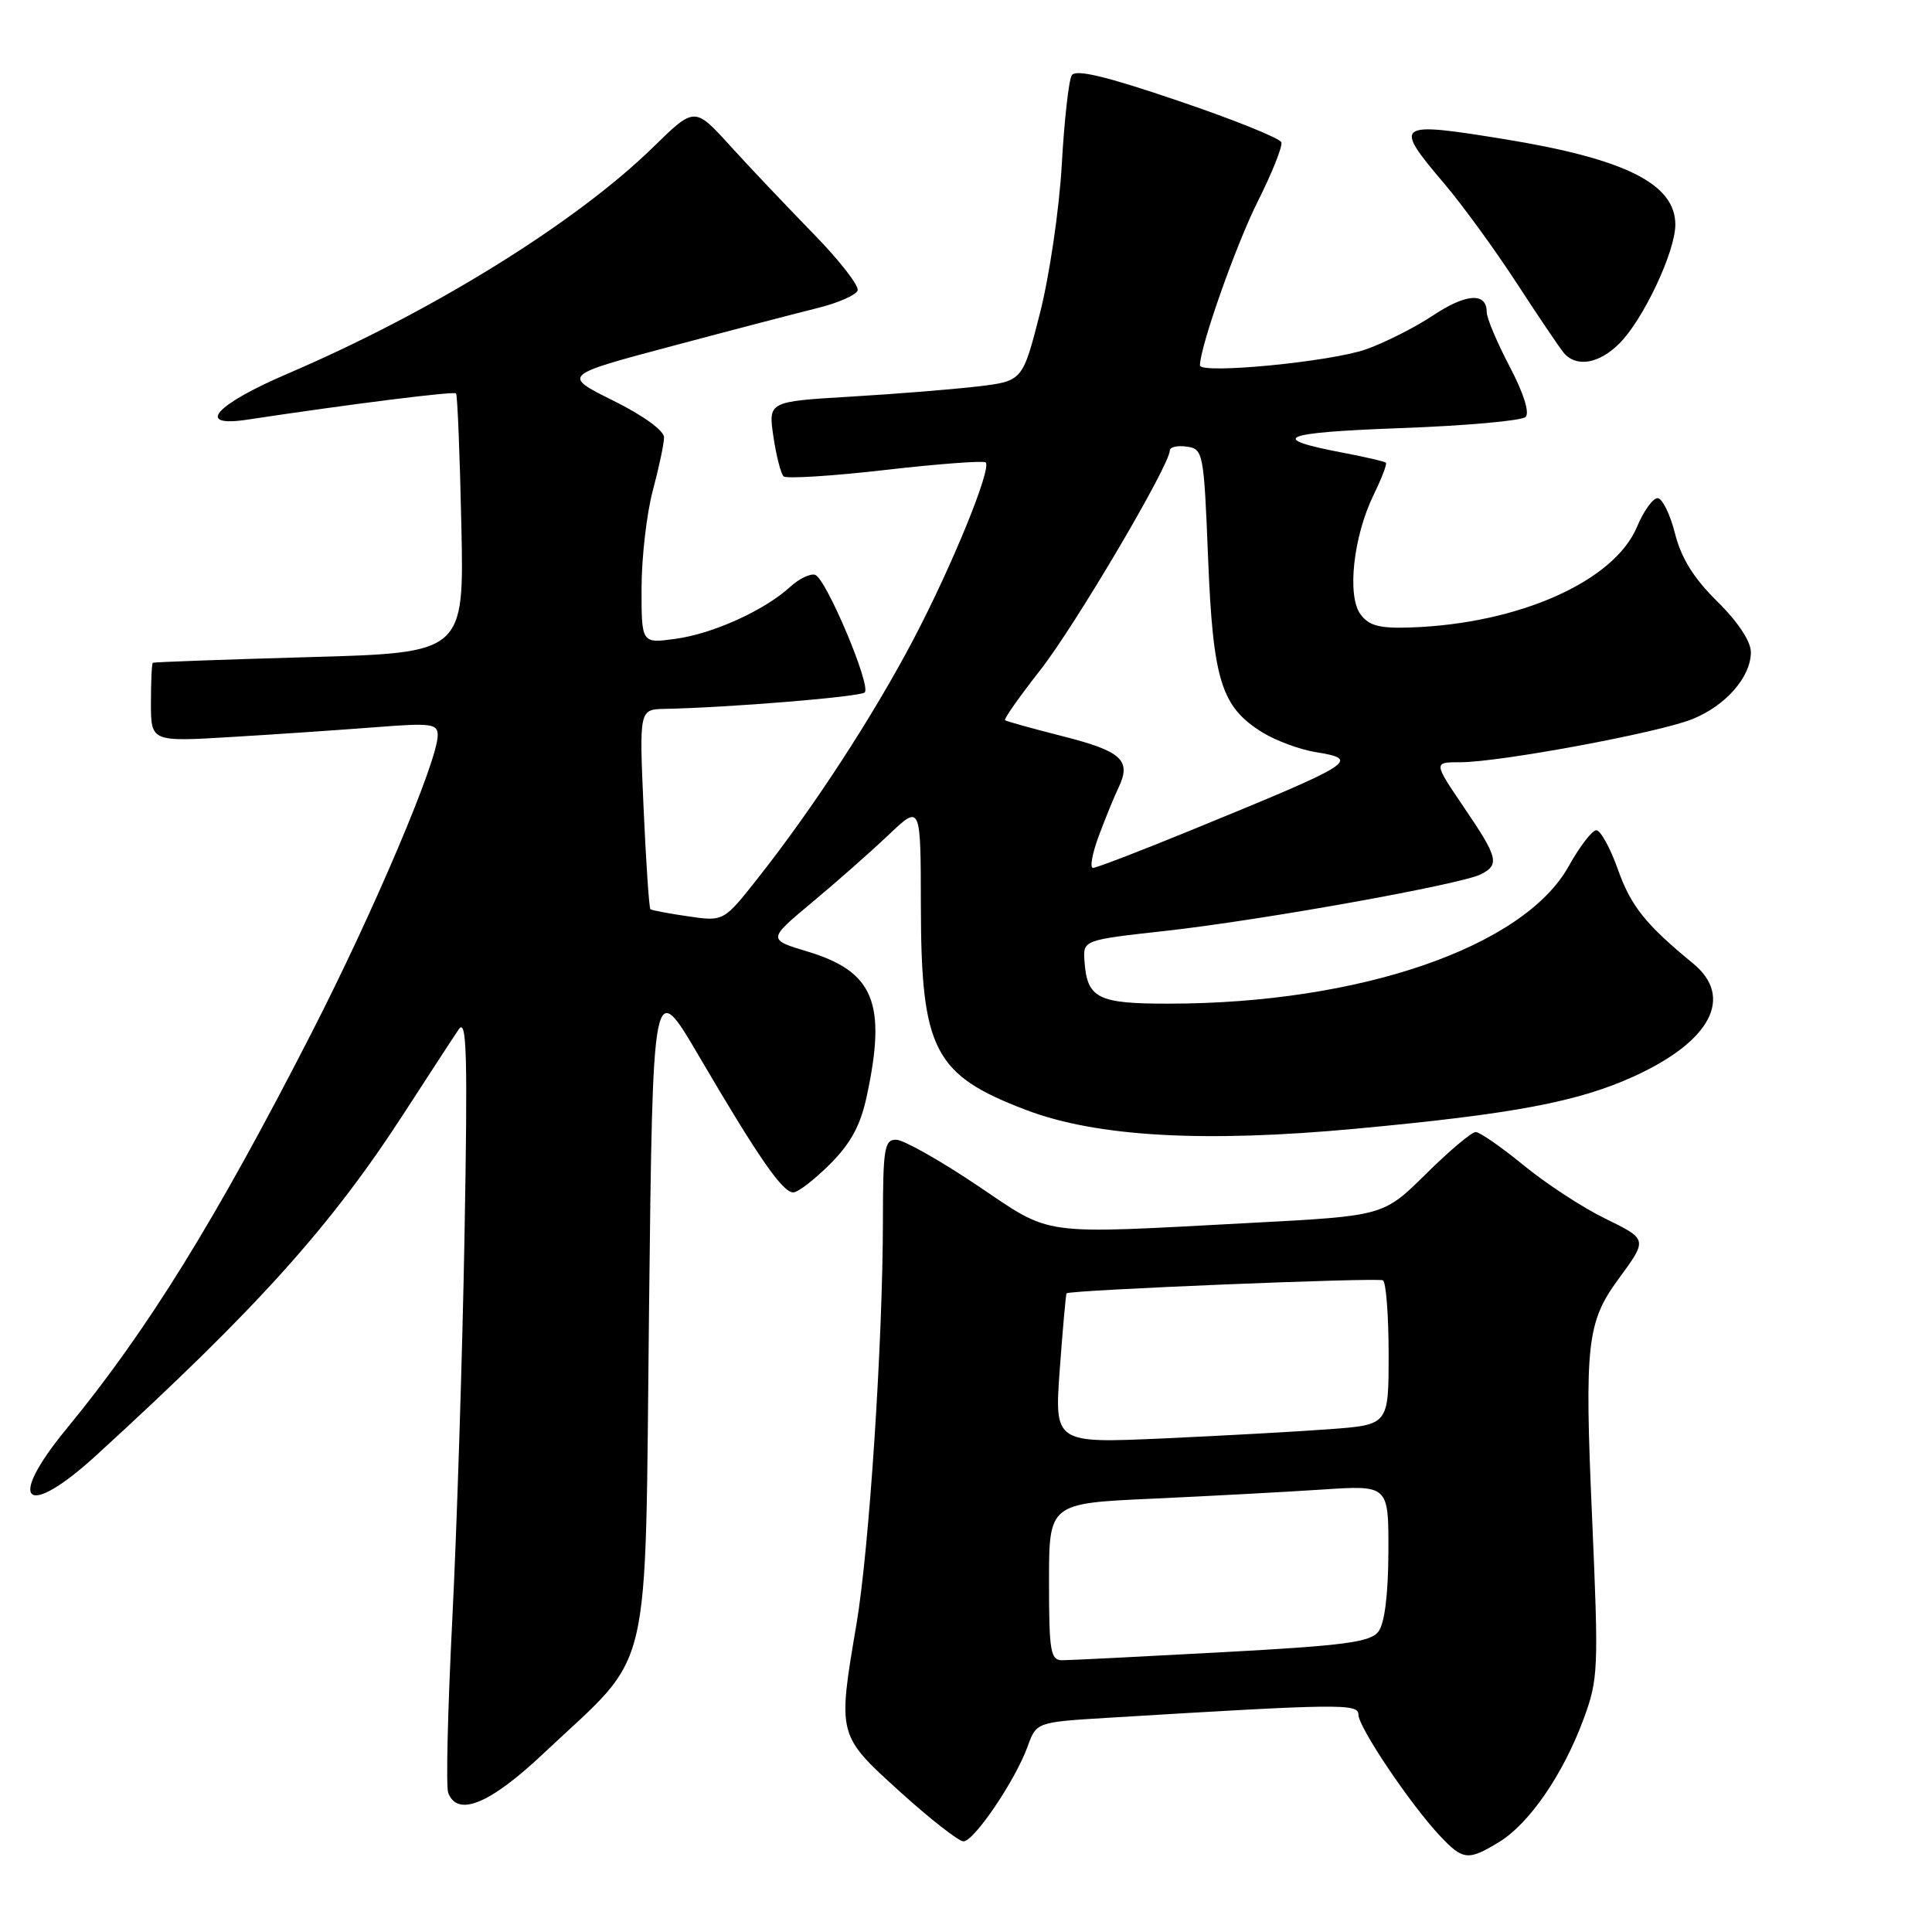 <?xml version="1.0" encoding="UTF-8" standalone="no"?>
<!DOCTYPE svg PUBLIC "-//W3C//DTD SVG 1.1//EN" "http://www.w3.org/Graphics/SVG/1.1/DTD/svg11.dtd" >
<svg xmlns="http://www.w3.org/2000/svg" xmlns:xlink="http://www.w3.org/1999/xlink" version="1.1" viewBox="0 0 256 256">
 <g >
 <path fill="currentColor"
d=" M 198.65 244.07 C 202.62 241.65 207.10 235.15 209.80 227.87 C 211.80 222.47 211.84 221.32 210.95 200.87 C 209.95 178.09 210.27 175.20 214.44 169.50 C 218.34 164.18 218.36 164.24 212.64 161.44 C 209.66 159.98 204.81 156.81 201.87 154.39 C 198.92 151.98 196.07 150.00 195.54 150.00 C 195.00 150.00 192.03 152.50 188.95 155.55 C 183.33 161.11 183.33 161.11 165.92 162.03 C 137.21 163.55 139.63 163.88 129.41 157.02 C 124.51 153.73 119.71 151.03 118.75 151.02 C 117.19 151.00 117.00 152.17 116.99 161.75 C 116.98 177.77 115.17 205.32 113.48 215.25 C 110.98 229.99 110.96 229.89 119.25 237.41 C 123.24 241.02 127.02 243.98 127.66 243.99 C 129.06 244.00 134.54 235.91 136.16 231.43 C 137.33 228.19 137.33 228.19 146.92 227.61 C 177.66 225.74 180.00 225.71 180.00 227.21 C 180.00 228.86 186.88 239.09 190.79 243.25 C 193.86 246.51 194.53 246.58 198.65 244.07 Z  M 72.03 232.33 C 86.67 218.52 85.43 223.75 86.00 173.54 C 86.50 129.50 86.50 129.50 92.65 140.00 C 100.48 153.36 103.69 158.00 105.11 158.00 C 105.73 158.00 107.92 156.31 109.98 154.25 C 112.75 151.48 114.03 149.11 114.86 145.20 C 117.50 132.90 115.79 128.74 107.02 126.09 C 101.71 124.49 101.71 124.49 107.60 119.57 C 110.85 116.87 115.41 112.84 117.75 110.62 C 122.00 106.58 122.00 106.58 122.02 120.04 C 122.05 139.15 123.75 142.44 136.00 147.09 C 145.32 150.63 159.50 151.44 179.65 149.56 C 200.54 147.62 209.13 146.00 216.56 142.60 C 226.72 137.95 229.76 132.12 224.35 127.67 C 218.04 122.49 216.10 120.06 214.37 115.18 C 213.36 112.33 212.07 110.01 211.52 110.01 C 210.96 110.02 209.32 112.16 207.87 114.76 C 201.91 125.50 180.16 132.98 154.87 132.99 C 145.45 133.00 144.05 132.30 143.70 127.37 C 143.50 124.56 143.50 124.56 154.50 123.34 C 167.21 121.93 193.68 117.17 196.25 115.84 C 198.74 114.55 198.50 113.62 193.96 106.95 C 189.93 101.00 189.93 101.00 193.51 101.00 C 198.69 101.00 219.72 97.10 224.21 95.30 C 228.67 93.52 232.00 89.71 232.00 86.41 C 232.00 84.99 230.28 82.39 227.56 79.71 C 224.42 76.62 222.77 73.96 221.94 70.67 C 221.29 68.10 220.25 66.00 219.63 66.01 C 219.01 66.02 217.78 67.73 216.91 69.81 C 213.89 77.02 201.29 82.63 187.01 83.14 C 182.82 83.29 181.41 82.93 180.28 81.41 C 178.46 78.97 179.32 71.08 182.02 65.55 C 183.08 63.38 183.81 61.48 183.64 61.31 C 183.48 61.15 180.99 60.57 178.11 60.02 C 167.86 58.08 169.58 57.32 185.52 56.73 C 194.17 56.42 201.65 55.75 202.15 55.25 C 202.71 54.69 201.87 52.05 200.03 48.56 C 198.37 45.39 197.00 42.15 197.00 41.37 C 197.00 38.71 194.29 38.87 189.88 41.80 C 187.47 43.40 183.47 45.42 181.00 46.29 C 176.28 47.95 159.00 49.61 159.00 48.41 C 159.00 45.97 163.79 32.39 166.67 26.67 C 168.56 22.91 169.96 19.39 169.79 18.86 C 169.61 18.32 163.45 15.84 156.10 13.35 C 146.52 10.09 142.53 9.14 142.01 9.98 C 141.62 10.62 141.02 15.95 140.69 21.82 C 140.36 27.70 139.06 36.55 137.80 41.50 C 135.50 50.50 135.50 50.50 129.50 51.21 C 126.20 51.60 118.62 52.21 112.65 52.56 C 101.80 53.21 101.80 53.21 102.48 57.85 C 102.86 60.41 103.47 62.78 103.83 63.12 C 104.20 63.46 110.27 63.08 117.32 62.27 C 124.37 61.46 130.35 61.02 130.61 61.27 C 131.42 62.09 126.13 75.05 120.98 84.83 C 115.63 94.98 107.77 107.05 100.47 116.30 C 95.89 122.11 95.89 122.11 91.19 121.42 C 88.61 121.05 86.36 120.62 86.18 120.47 C 86.01 120.32 85.60 114.30 85.28 107.10 C 84.70 94.00 84.70 94.00 88.10 93.93 C 96.75 93.75 114.00 92.33 114.58 91.75 C 115.46 90.87 109.46 76.65 108.01 76.17 C 107.38 75.96 105.88 76.68 104.68 77.78 C 101.29 80.88 94.46 83.98 89.50 84.65 C 85.00 85.27 85.00 85.27 85.01 77.89 C 85.02 73.82 85.69 68.03 86.50 65.00 C 87.31 61.98 87.98 58.81 87.99 57.96 C 88.00 57.06 85.22 55.05 81.25 53.08 C 74.50 49.73 74.50 49.73 89.00 45.87 C 96.97 43.74 105.69 41.47 108.36 40.81 C 111.03 40.15 113.40 39.11 113.64 38.50 C 113.87 37.89 111.23 34.49 107.76 30.95 C 104.30 27.40 99.34 22.17 96.75 19.32 C 92.04 14.13 92.04 14.13 86.55 19.50 C 76.29 29.52 57.28 41.30 38.19 49.48 C 28.49 53.63 25.80 56.66 32.75 55.61 C 46.42 53.54 60.14 51.82 60.43 52.13 C 60.61 52.33 60.93 60.15 61.13 69.50 C 61.50 86.50 61.50 86.50 41.00 87.07 C 29.72 87.39 20.39 87.73 20.25 87.82 C 20.11 87.92 20.00 90.32 20.00 93.15 C 20.00 98.30 20.00 98.30 30.75 97.65 C 36.66 97.30 45.21 96.71 49.75 96.36 C 57.13 95.78 58.00 95.89 58.00 97.43 C 58.00 100.80 49.54 120.75 41.29 136.85 C 28.58 161.68 19.53 176.30 8.80 189.34 C 0.74 199.14 3.38 201.42 12.81 192.79 C 34.16 173.26 43.83 162.51 53.61 147.39 C 56.85 142.38 60.08 137.43 60.79 136.39 C 61.85 134.84 61.98 139.70 61.55 163.79 C 61.26 179.89 60.53 202.76 59.93 214.60 C 59.33 226.44 59.08 236.78 59.39 237.56 C 60.63 240.81 64.92 239.04 72.03 232.33 Z  M 214.59 45.50 C 217.74 42.35 221.98 33.36 221.99 29.79 C 222.01 24.37 215.36 21.04 199.28 18.43 C 184.88 16.09 184.57 16.32 191.38 24.34 C 193.79 27.18 198.09 33.09 200.94 37.47 C 203.79 41.85 206.60 46.01 207.18 46.72 C 208.85 48.73 211.86 48.23 214.59 45.50 Z  M 139.00 209.60 C 139.00 199.20 139.00 199.20 152.75 198.58 C 160.31 198.23 170.44 197.69 175.25 197.37 C 184.00 196.79 184.00 196.79 183.97 205.64 C 183.95 211.26 183.47 215.12 182.65 216.19 C 181.58 217.60 178.19 218.05 161.93 218.93 C 151.25 219.51 141.71 219.99 140.75 219.99 C 139.20 220.00 139.00 218.84 139.00 209.60 Z  M 140.43 181.38 C 140.83 175.95 141.23 171.45 141.33 171.37 C 141.85 170.93 182.62 169.26 183.25 169.65 C 183.66 169.91 184.00 174.32 184.00 179.45 C 184.00 188.79 184.00 188.79 176.25 189.37 C 171.99 189.69 162.02 190.24 154.10 190.60 C 139.71 191.24 139.71 191.24 140.43 181.38 Z  M 145.60 110.75 C 146.47 108.41 147.65 105.52 148.23 104.32 C 149.93 100.74 148.62 99.54 140.87 97.57 C 136.82 96.54 133.35 95.58 133.17 95.43 C 132.98 95.29 135.08 92.32 137.81 88.83 C 142.41 82.99 155.00 61.64 155.00 59.70 C 155.00 59.24 156.01 59.00 157.25 59.18 C 159.43 59.49 159.52 59.93 160.08 74.00 C 160.73 90.19 161.83 93.69 167.30 97.06 C 169.06 98.14 172.18 99.30 174.23 99.64 C 180.37 100.64 179.76 101.03 157.57 110.11 C 151.01 112.80 145.27 115.00 144.83 115.00 C 144.38 115.00 144.73 113.09 145.60 110.75 Z "/>
</g>
</svg>